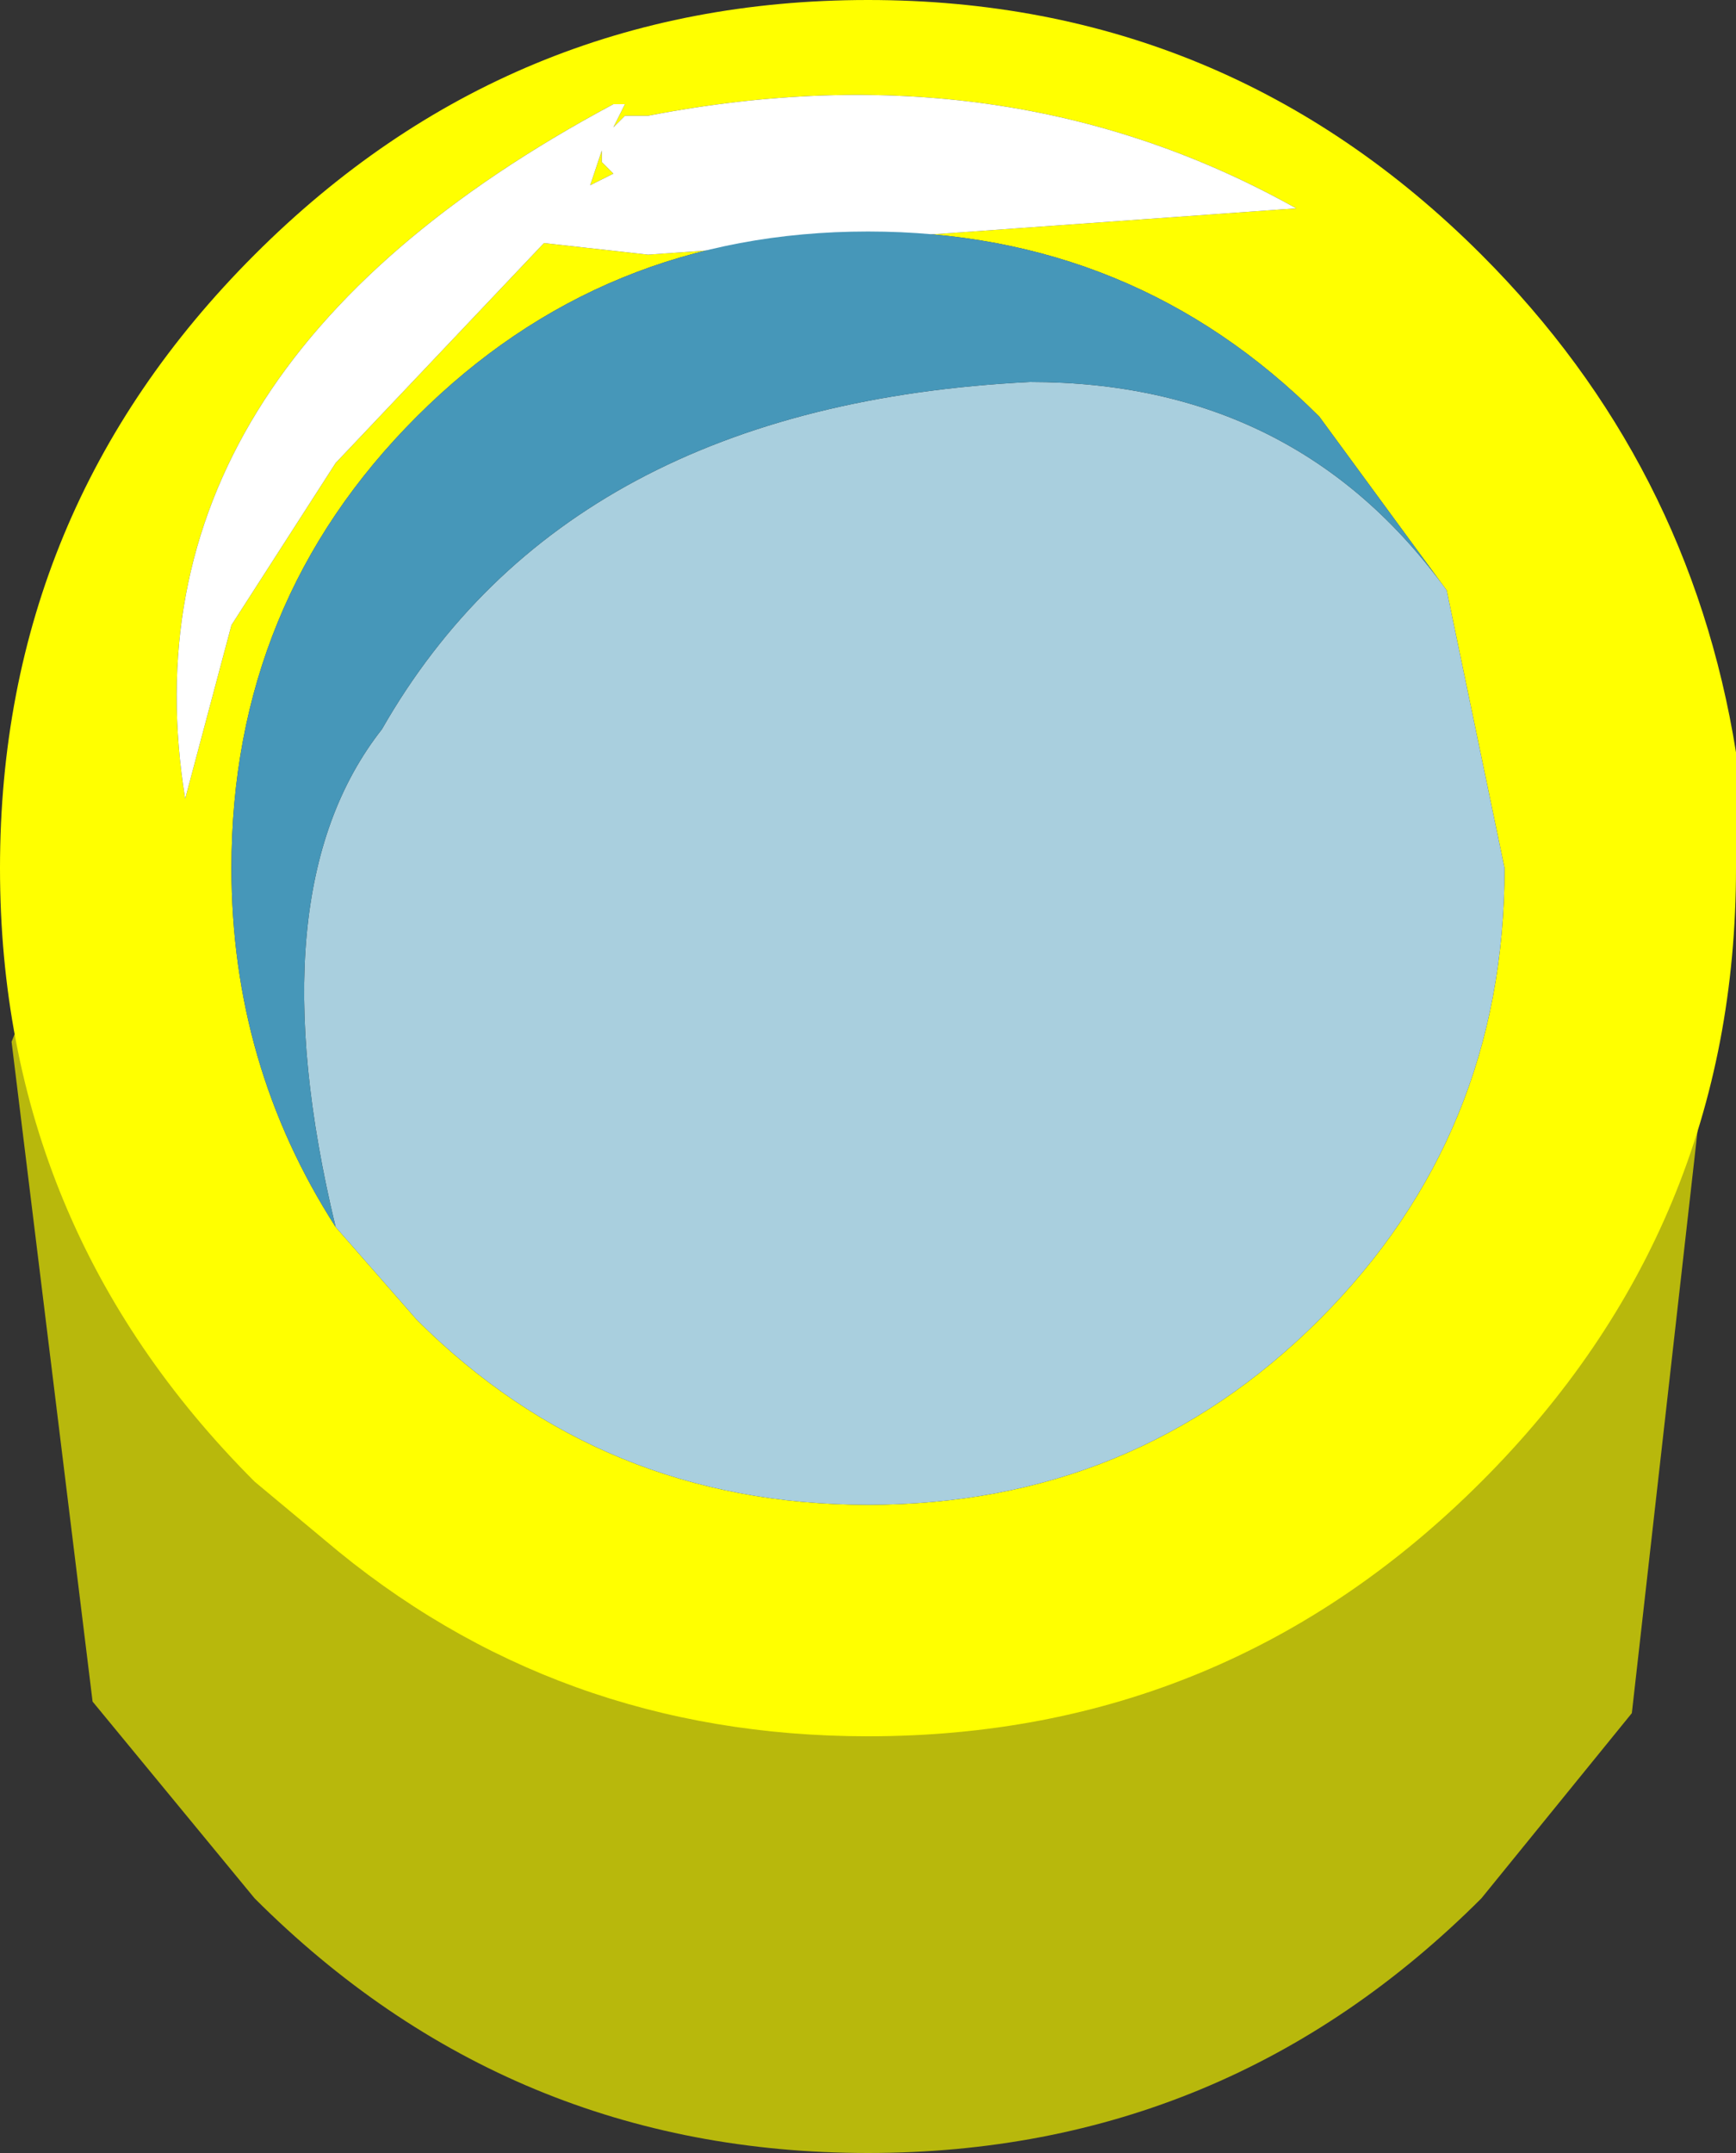 <?xml version="1.0" encoding="UTF-8" standalone="no"?>
<svg xmlns:ffdec="https://www.free-decompiler.com/flash" xmlns:xlink="http://www.w3.org/1999/xlink" ffdec:objectType="shape" height="9.3px" width="7.5px" xmlns="http://www.w3.org/2000/svg">
  <rect width="100%" height="100%" fill="#333333" stroke="none"/>
  <g transform="matrix(1.0, 0.0, 0.0, 1.0, 3.8, 4.2)">
    <path d="M3.55 0.05 L3.6 0.1 3.25 3.2 2.6 4.0 Q1.5 5.1 -0.05 5.1 -1.6 5.1 -2.7 4.0 L-3.4 3.15 -3.75 0.3 -3.65 0.05 -3.3 -0.1 -2.95 0.05 Q-2.8 0.2 -2.8 0.4 L-2.8 0.75 Q-2.65 1.6 -2.0 2.3 -1.4 2.9 -0.65 3.05 L-0.1 3.1 -0.05 3.1 0.05 3.1 0.55 3.05 Q1.3 2.9 1.9 2.3 2.55 1.6 2.7 0.75 L2.7 0.4 2.85 0.05 3.2 -0.1 3.55 0.05" fill="#b8b80c" fill-rule="evenodd" stroke="none"/>
    <path d="M2.45 -1.65 L1.9 -2.4 Q1.1 -3.2 -0.05 -3.2 -1.2 -3.2 -2.0 -2.4 -2.8 -1.6 -2.8 -0.45 -2.8 0.4 -2.35 1.1 L-2.0 1.5 Q-1.2 2.3 -0.05 2.3 1.1 2.3 1.9 1.5 2.7 0.7 2.7 -0.45 L2.45 -1.65 M3.7 -0.95 L3.7 -0.75 3.7 -0.45 Q3.7 1.1 2.6 2.2 1.5 3.3 -0.05 3.3 -1.4 3.3 -2.4 2.45 L-2.7 2.2 Q-3.8 1.1 -3.8 -0.45 -3.8 -2.0 -2.7 -3.1 -1.6 -4.2 -0.05 -4.2 1.5 -4.2 2.6 -3.1 3.5 -2.2 3.7 -0.95 M-1.1 -3.75 L-1.15 -3.75 Q-3.3 -2.6 -3.0 -0.75 L-2.8 -1.5 -2.35 -2.2 -1.45 -3.15 -1.0 -3.1 1.8 -3.3 Q0.55 -4.0 -1.0 -3.7 L-1.1 -3.7 -1.15 -3.65 -1.1 -3.75 M-1.2 -3.55 L-1.2 -3.5 -1.15 -3.45 -1.25 -3.4 -1.2 -3.55" fill="#ffff00" fill-rule="evenodd" stroke="none"/>
    <path d="M-1.2 -3.55 L-1.25 -3.4 -1.15 -3.45 -1.2 -3.5 -1.2 -3.55 M-1.1 -3.75 L-1.15 -3.65 -1.1 -3.7 -1.0 -3.7 Q0.55 -4.0 1.8 -3.3 L-1.0 -3.1 -1.45 -3.15 -2.35 -2.2 -2.8 -1.5 -3.0 -0.75 Q-3.3 -2.6 -1.15 -3.75 L-1.1 -3.75" fill="#ffffff" fill-rule="evenodd" stroke="none"/>
    <path d="M-2.35 1.1 Q-2.7 -0.35 -2.15 -1.05 -1.35 -2.45 0.65 -2.55 1.8 -2.55 2.45 -1.65 L2.7 -0.45 Q2.7 0.7 1.9 1.5 1.1 2.3 -0.05 2.3 -1.2 2.3 -2.0 1.5 L-2.35 1.1" fill="#a9cfde" fill-rule="evenodd" stroke="none"/>
    <path d="M2.45 -1.65 Q1.8 -2.55 0.65 -2.55 -1.35 -2.45 -2.15 -1.05 -2.7 -0.35 -2.35 1.1 -2.8 0.4 -2.8 -0.45 -2.8 -1.6 -2.0 -2.4 -1.2 -3.2 -0.05 -3.2 1.1 -3.2 1.9 -2.4 L2.45 -1.65" fill="#4697b9" fill-rule="evenodd" stroke="none"/>
  </g>
</svg>
